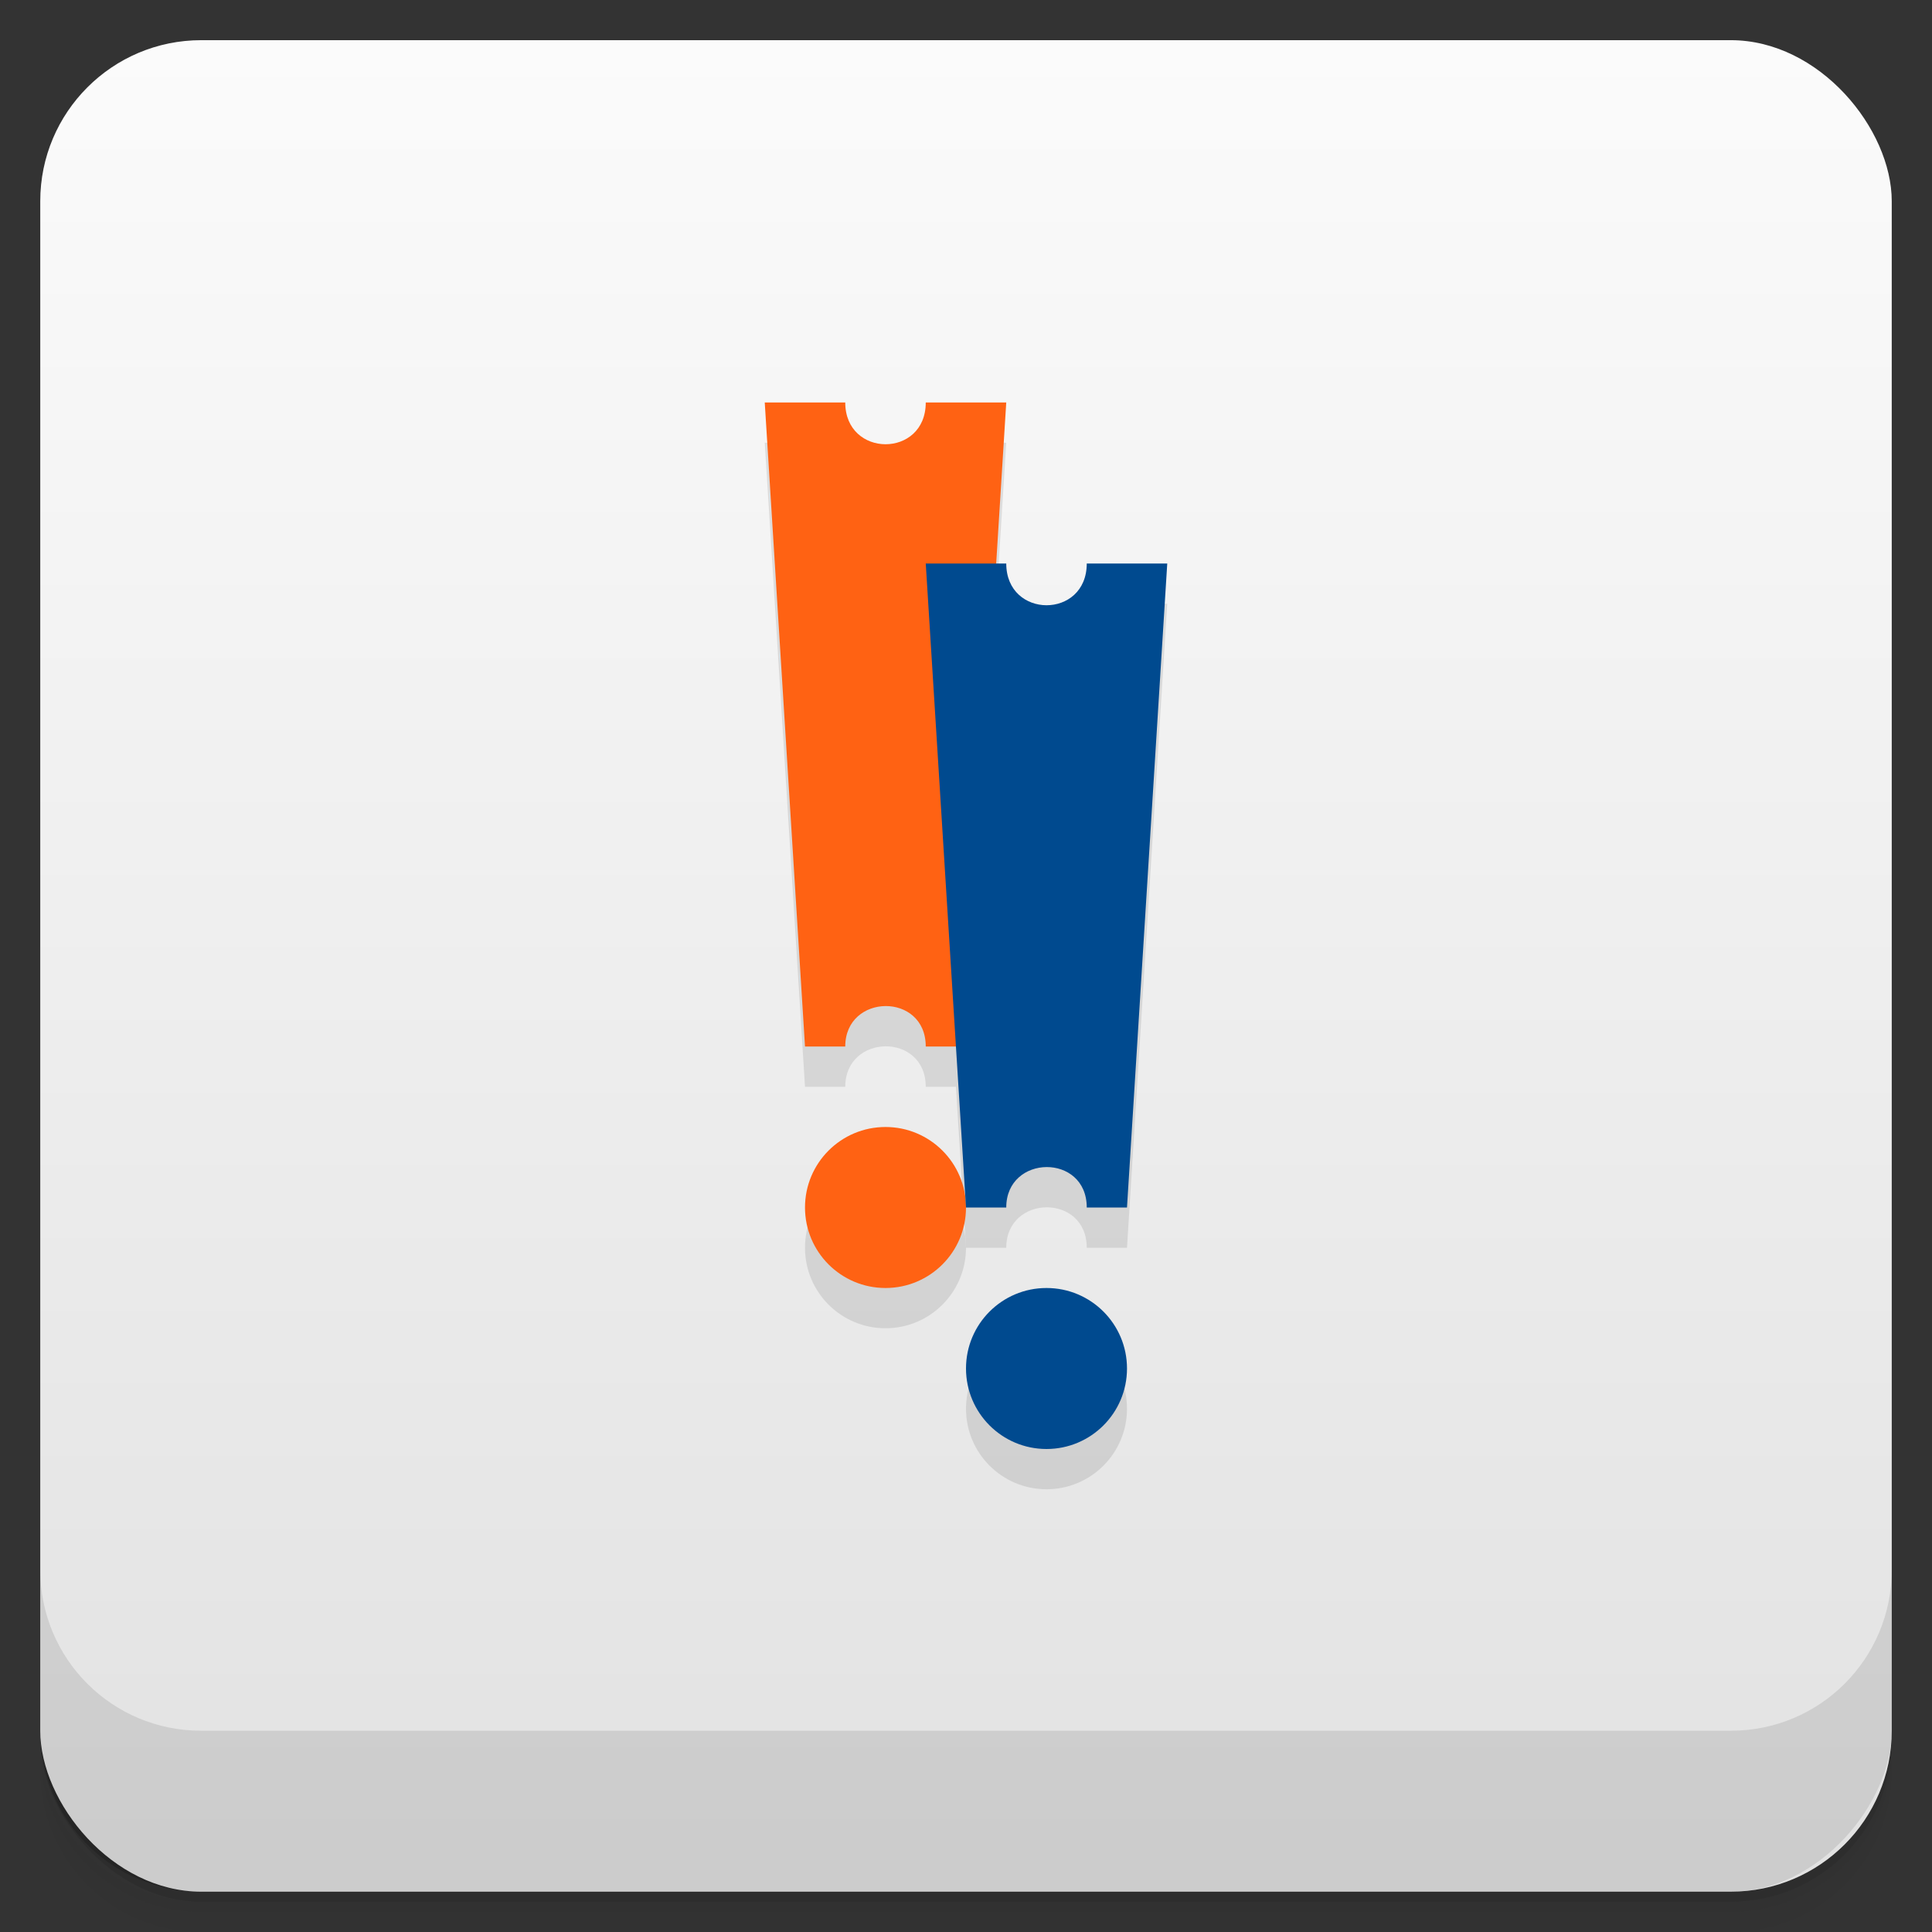 <svg viewBox="0 0 48 48" xmlns:xlink="http://www.w3.org/1999/xlink">
 <rect x="0" y="0" width="48" height="48" fill="#333333" stroke="none"/>
 <defs>
  <linearGradient id="0">
   <stop stop-opacity="0"/>
   <stop offset="1"/>
  </linearGradient>
  <linearGradient xlink:href="#0" id="1" gradientUnits="userSpaceOnUse" gradientTransform="translate(4e-7,-48)" y1="47" x2="0" y2="1"/>
  <clipPath id="2">
   <g transform="translate(0,-1004.362)">
    <rect rx="4" y="1005.36" x="1" height="46" width="46" fill="#1890d0"/>
   </g>
  </clipPath>
  <clipPath id="3">
   <g transform="translate(0,-1004.362)">
    <rect rx="4" y="1005.36" x="1" height="46" width="46" fill="#1890d0"/>
   </g>
  </clipPath>
 </defs>
 <g>
  <g transform="translate(0,-1004.362)">
   <path d="m 5,1006.362 c -2.216,0 -4,1.784 -4,4 l 0,37.25 c 0,2.216 1.784,4 4,4 l 38,0 c 2.216,0 4,-1.784 4,-4 l 0,-37.25 c 0,-2.216 -1.784,-4 -4,-4 l -38,0 z m -4,41.5 0,0.5 c 0,2.216 1.784,4 4,4 l 38,0 c 2.216,0 4,-1.784 4,-4 l 0,-0.5 c 0,2.216 -1.784,4 -4,4 l -38,0 c -2.216,0 -4,-1.784 -4,-4 z" opacity="0.02"/>
   <path d="m 1,1047.612 0,0.25 c 0,2.216 1.784,4 4,4 l 38,0 c 2.216,0 4,-1.784 4,-4 l 0,-0.25 c 0,2.216 -1.784,4 -4,4 l -38,0 c -2.216,0 -4,-1.784 -4,-4 z" opacity="0.05"/>
   <rect width="46" height="46" x="1" y="1005.61" rx="4" opacity="0.1"/>
  </g>
 </g>
 <g>
  <g transform="translate(0,-1004.362)">
   <rect rx="4" y="1005.36" x="1" height="46" width="46" fill="#fbfbfb"/>
  </g>
 </g>
 <g>
  <rect transform="scale(1,-1)" width="46" height="46" x="1" y="-46.998" rx="4" opacity="0.1" fill="url(#1)"/>
 </g>
 <g>
  <g clip-path="url(#2)">
   <g opacity="0.1">
    <g>
     <path d="M 19 11 L 21 11 C 21 12.379 23 12.387 23 11 L 25 11 L 24 27 L 23 27 C 23 25.645 21 25.676 21 27 L 20 27 "/>
     <path d="M 24 31 C 24 32.105 23.105 33 22 33 C 20.895 33 20 32.105 20 31 C 20 29.895 20.895 29 22 29 C 23.105 29 24 29.895 24 31 Z M 24 31 "/>
     <path d="M 23 15 L 25 15 C 25 16.379 27 16.387 27 15 L 29 15 L 28 31 L 27 31 C 27 29.645 25 29.676 25 31 L 24 31 "/>
     <path d="M 28 35 C 28 36.105 27.105 37 26 37 C 24.895 37 24 36.105 24 35 C 24 33.895 24.895 33 26 33 C 27.105 33 28 33.895 28 35 Z M 28 35 "/>
    </g>
   </g>
  </g>
 </g>
 <g>
  <g clip-path="url(#3)">
   <g transform="translate(0,-1)">
    <g>
     <path d="M 19 11 L 21 11 C 21 12.379 23 12.387 23 11 L 25 11 L 24 27 L 23 27 C 23 25.645 21 25.676 21 27 L 20 27 " fill="#ff6213"/>
     <path d="M 24 31 C 24 32.105 23.105 33 22 33 C 20.895 33 20 32.105 20 31 C 20 29.895 20.895 29 22 29 C 23.105 29 24 29.895 24 31 Z M 24 31 " fill="#ff6213"/>
     <path d="M 23 15 L 25 15 C 25 16.379 27 16.387 27 15 L 29 15 L 28 31 L 27 31 C 27 29.645 25 29.676 25 31 L 24 31 " fill="#004a8f"/>
     <path d="M 28 35 C 28 36.105 27.105 37 26 37 C 24.895 37 24 36.105 24 35 C 24 33.895 24.895 33 26 33 C 27.105 33 28 33.895 28 35 Z M 28 35 " fill="#004a8f"/>
    </g>
   </g>
  </g>
 </g>
 <g>
  <g transform="translate(0,-1004.362)">
   <path d="m 1,1043.362 0,4 c 0,2.216 1.784,4 4,4 l 38,0 c 2.216,0 4,-1.784 4,-4 l 0,-4 c 0,2.216 -1.784,4 -4,4 l -38,0 c -2.216,0 -4,-1.784 -4,-4 z" opacity="0.1"/>
  </g>
 </g>
</svg>
